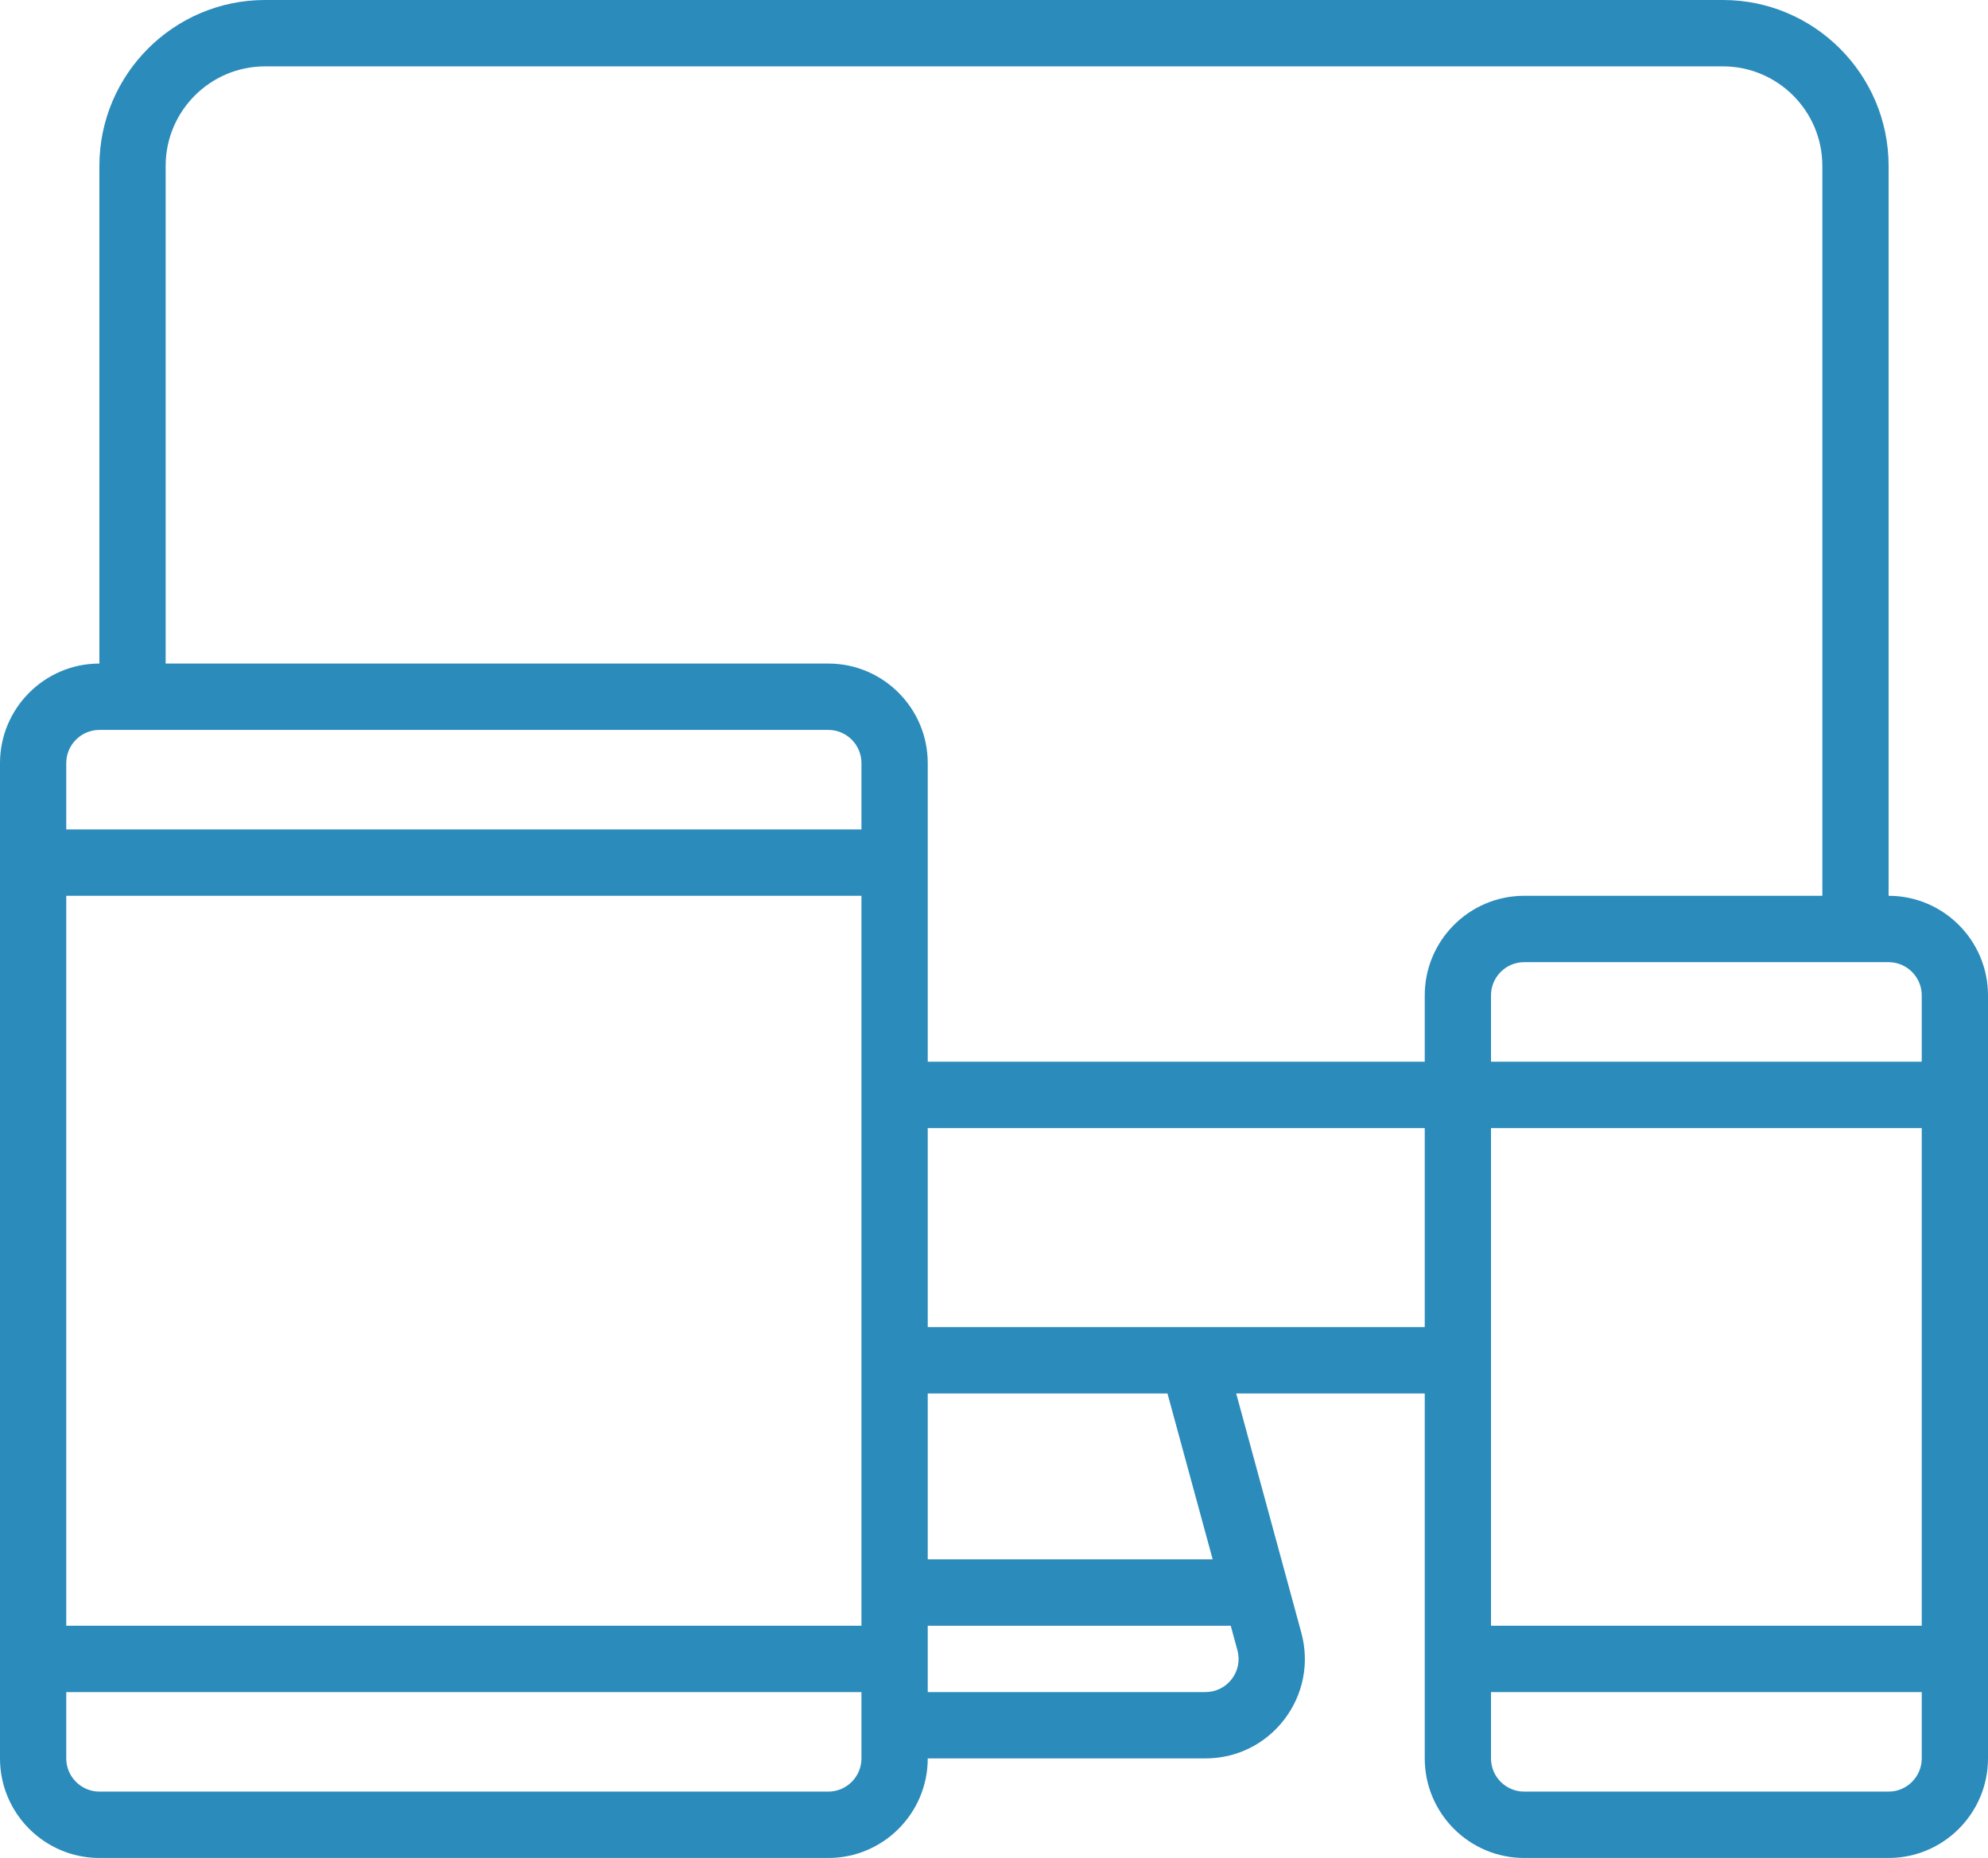 <svg width="46" height="43" viewBox="0 0 46 43" version="1.1" xmlns="http://www.w3.org/2000/svg" xmlns:xlink="http://www.w3.org/1999/xlink">
    <title>Group</title>
    <desc>Created using Figma</desc>
    <g id="Canvas" transform="translate(160 2685)">
        <g id="Group">
            <g id="Group">
                <g id="Vector">
                    <use xlink:href="#path0_fill" transform="translate(-160 -2685)" fill="#2B8BBB"/>
                </g>
            </g>
        </g>
    </g>
    <defs>
        <path id="path0_fill" d="M 43.7 20.732L 43.7 3.839C 43.7 1.722 41.98 0 39.867 0L 6.133 0C 4.02 0 2.3 1.722 2.3 3.839L 2.3 15.357C 1.032 15.357 0 16.391 0 17.661L 0 40.696C 0 41.967 1.032 43 2.3 43L 19.167 43C 20.435 43 21.467 41.967 21.467 40.696L 27.892 40.696C 28.615 40.696 29.281 40.366 29.72 39.791C 30.158 39.216 30.301 38.485 30.111 37.787L 28.604 32.25L 32.967 32.25L 32.967 40.696C 32.967 41.967 33.999 43 35.267 43L 43.7 43C 44.968 43 46 41.967 46 40.696L 46 23.036C 46 21.766 44.968 20.732 43.7 20.732ZM 19.933 40.696C 19.933 41.12 19.589 41.464 19.167 41.464L 2.3 41.464C 1.878 41.464 1.533 41.12 1.533 40.696L 1.533 39.161L 19.933 39.161L 19.933 40.696ZM 19.933 37.625L 1.533 37.625L 1.533 20.732L 19.933 20.732L 19.933 37.625ZM 19.933 19.196L 1.533 19.196L 1.533 17.661C 1.533 17.238 1.878 16.893 2.3 16.893L 19.167 16.893C 19.589 16.893 19.933 17.238 19.933 17.661L 19.933 19.196ZM 28.632 38.191C 28.696 38.424 28.648 38.667 28.502 38.859C 28.355 39.051 28.134 39.161 27.892 39.161L 21.467 39.161L 21.467 37.625L 28.478 37.625L 28.632 38.191ZM 21.467 36.089L 21.467 32.25L 27.014 32.25L 28.06 36.089L 21.467 36.089ZM 32.967 30.714L 21.467 30.714L 21.467 26.107L 32.967 26.107L 32.967 30.714ZM 32.967 23.036L 32.967 24.571L 21.467 24.571L 21.467 17.661C 21.467 16.391 20.435 15.357 19.167 15.357L 3.833 15.357L 3.833 3.839C 3.833 2.569 4.865 1.536 6.133 1.536L 39.867 1.536C 41.135 1.536 42.167 2.569 42.167 3.839L 42.167 20.732L 35.267 20.732C 33.999 20.732 32.967 21.766 32.967 23.036ZM 44.467 40.696C 44.467 41.12 44.122 41.464 43.7 41.464L 35.267 41.464C 34.844 41.464 34.5 41.12 34.5 40.696L 34.5 39.161L 44.467 39.161L 44.467 40.696ZM 44.467 37.625L 34.5 37.625L 34.5 26.107L 44.467 26.107L 44.467 37.625ZM 44.467 24.571L 34.5 24.571L 34.5 23.036C 34.5 22.613 34.844 22.268 35.267 22.268L 43.7 22.268C 44.122 22.268 44.467 22.613 44.467 23.036L 44.467 24.571Z"/>
    </defs>
</svg>
